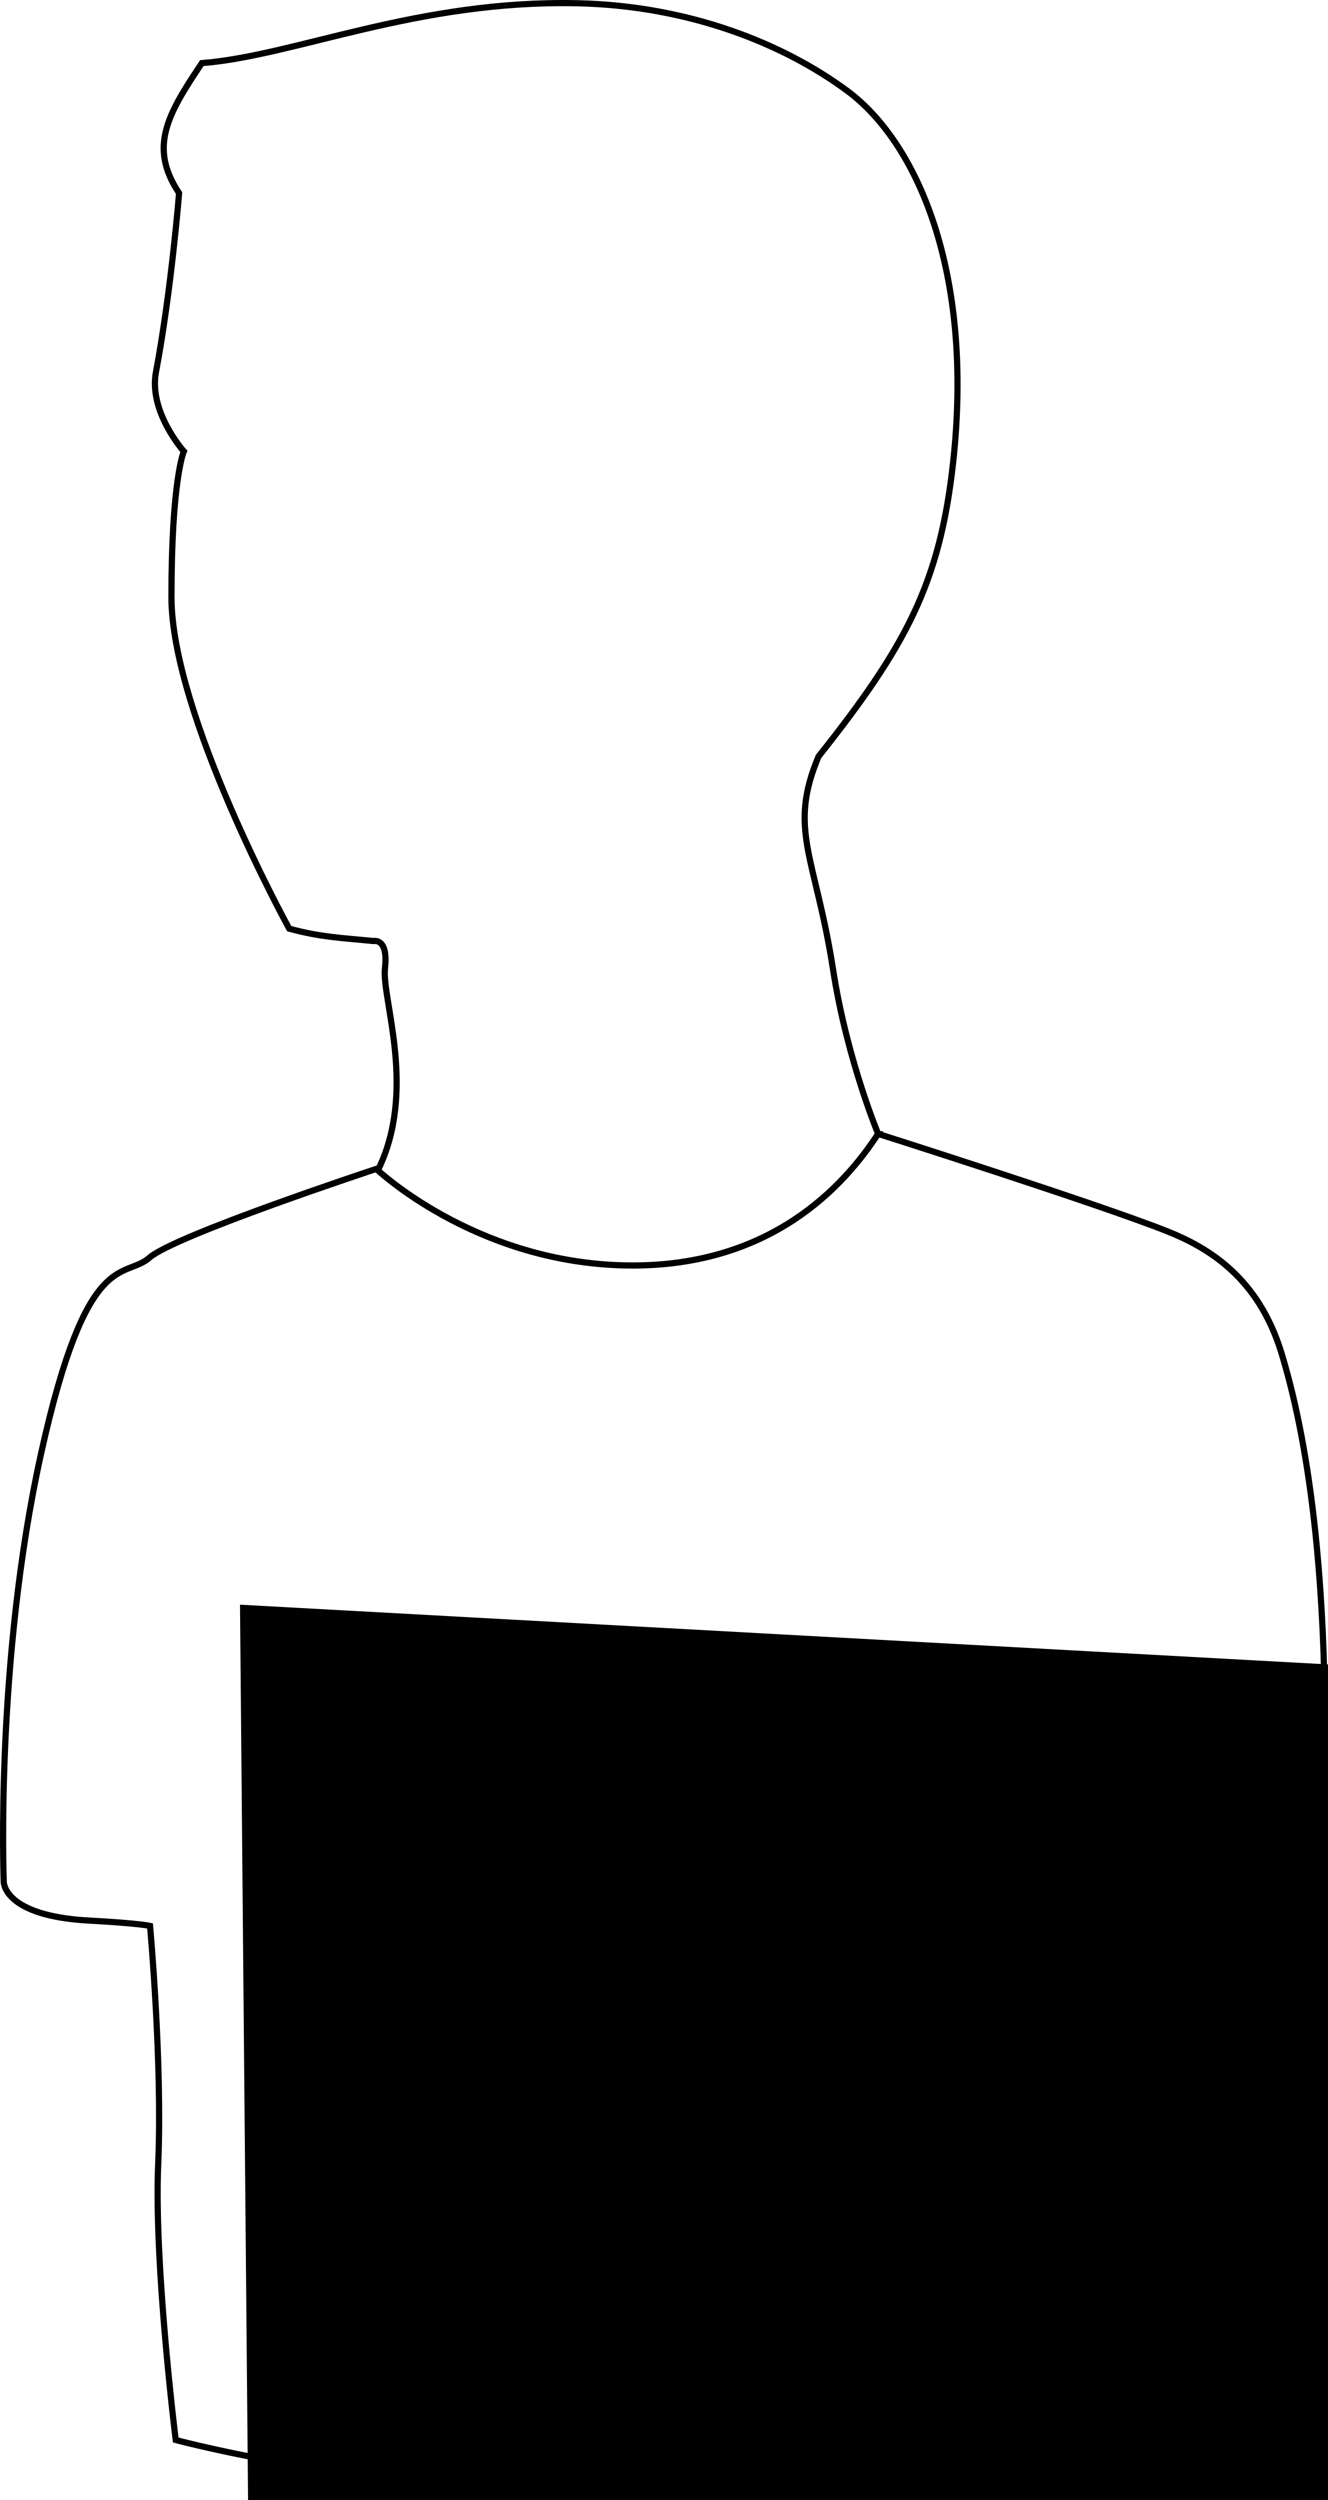 <?xml version="1.0" encoding="UTF-8" standalone="no"?>
<!-- Created with Inkscape (http://www.inkscape.org/) -->

<svg
   xmlns:dc="http://purl.org/dc/elements/1.1/"
   xmlns:cc="http://creativecommons.org/ns#"
   xmlns:rdf="http://www.w3.org/1999/02/22-rdf-syntax-ns#"
   xmlns:svg="http://www.w3.org/2000/svg"
   xmlns="http://www.w3.org/2000/svg"
   xmlns:sodipodi="http://sodipodi.sourceforge.net/DTD/sodipodi-0.dtd"
   xmlns:inkscape="http://www.inkscape.org/namespaces/inkscape"
   width="214.263"
   height="403.371"
   id="svg2"
   version="1.1"
   inkscape:version="0.48.4 r9939"
   sodipodi:docname="guy.svg">
  <defs
     id="defs4">
    <clipPath
       clipPathUnits="userSpaceOnUse"
       id="clipPath3588">
      <path
         inkscape:connector-curvature="0"
         d="m 2493.86,927.512 c -2.84,0 -5.69,0.609 -7.81,1.832 l -89.8,51.855 c -1.98,1.137 -3.88,3.227 -5.43,5.883 -1.54,2.664 -2.4,5.398 -2.41,7.664 l 0,1.496 5.41,-0.012 -0.02,-1.484 c 0,-1.301 0.64,-3.183 1.67,-4.961 1.02,-1.789 2.31,-3.269 3.48,-3.937 l 89.77,-51.832 c 1.28,-0.743 3.22,-1.11 5.15,-1.11 1.94,0 3.87,0.367 5.14,1.11 l 1.3,0.754 2.68,-4.696 -1.29,-0.73 c -2.13,-1.223 -4.99,-1.832 -7.84,-1.832"
         id="path3590" />
    </clipPath>
    <clipPath
       clipPathUnits="userSpaceOnUse"
       id="clipPath3576">
      <path
         inkscape:connector-curvature="0"
         d="m 2743.25,1071.52 -1.02,1.8 c 6.94,4.27 10.9,9.26 10.9,13.78 0,1.58 -0.48,3.25 -1.45,4.94 -1.93,3.34 -5.61,6.63 -10.64,9.53 l -323.79,186.96 c -5,2.89 -9.7,4.41 -13.57,4.42 -3.33,-0.01 -5.61,-1.05 -7.47,-3.35 -2.39,-2.98 -3.82,-8.1 -4.03,-14.19 l -2.05,0.02 c 0.17,6.63 1.75,12.1 4.49,15.48 2.18,2.75 5.15,4.09 9.06,4.09 4.21,0 9.3,-1.62 14.6,-4.68 l 323.82,-186.97 c 5.28,-3.05 9.23,-6.61 11.39,-10.29 1.13,-2.02 1.72,-4.01 1.72,-5.96 0,-5.26 -4.33,-10.89 -11.96,-15.58"
         id="path3578" />
    </clipPath>
    <clipPath
       clipPathUnits="userSpaceOnUse"
       id="clipPath3564">
      <path
         inkscape:connector-curvature="0"
         d="m 2742.78,1069.66 -2.38,4.14 c 7.12,4.12 11.39,9.09 11.39,13.3 0,4.2 -4.27,9.18 -11.38,13.29 l -323.87,186.97 c -4.78,2.77 -9.24,4.23 -12.86,4.23 -2.91,0 -4.8,-0.86 -6.42,-2.83 -2.38,-2.98 -3.74,-8.32 -3.74,-14.7 l -4.76,0 c 0,7.56 1.71,13.84 4.79,17.69 2.47,3.11 5.79,4.62 10.13,4.62 4.47,-0.01 9.75,-1.69 15.28,-4.87 l 323.84,-186.97 c 8.75,-5.07 13.77,-11.4 13.77,-17.42 0,-6.03 -5.02,-12.38 -13.79,-17.45 m -339.1,223.29 c 3.87,-0.01 8.57,-1.53 13.57,-4.42 l 323.79,-186.96 c 5.03,-2.9 8.71,-6.19 10.64,-9.53 0.97,-1.69 1.45,-3.36 1.45,-4.94 0,-4.52 -3.96,-9.51 -10.9,-13.78 l 1.02,-1.8 c 7.63,4.69 11.96,10.32 11.96,15.58 0,1.95 -0.59,3.94 -1.72,5.96 -2.16,3.68 -6.11,7.24 -11.39,10.29 l -323.82,186.97 c -5.3,3.06 -10.39,4.68 -14.6,4.68 -3.91,0 -6.88,-1.34 -9.06,-4.09 -2.74,-3.38 -4.32,-8.85 -4.49,-15.48 l 2.05,-0.02 c 0.21,6.09 1.64,11.21 4.03,14.19 1.86,2.3 4.14,3.34 7.47,3.35"
         id="path3566" />
    </clipPath>
    <clipPath
       clipPathUnits="userSpaceOnUse"
       id="clipPath3552">
      <path
         inkscape:connector-curvature="0"
         d="m 2742.02,1066.88 -4.4,7.66 1.74,1.02 c 6.4,3.69 10.39,8.11 10.39,11.54 0,0.97 -0.35,2.07 -1.02,3.25 -1.62,2.79 -4.94,5.73 -9.37,8.29 l -323.79,186.96 c -4.5,2.58 -8.61,3.95 -11.89,3.95 -2.27,0 -3.63,-0.58 -4.8,-2.08 -2.09,-2.55 -3.31,-7.59 -3.31,-13.41 l 0,-2.04 -8.89,0.01 0,2.03 c 0,8.02 1.88,14.74 5.26,18.96 2.88,3.55 6.79,5.38 11.74,5.38 4.82,-0.01 10.46,-1.78 16.28,-5.15 l 323.82,-186.95 c 5.82,-3.37 10.19,-7.35 12.6,-11.54 1.47,-2.55 2.21,-5.12 2.21,-7.66 0.02,-6.76 -5.39,-13.77 -14.81,-19.2 l -1.76,-1.02 m -338.34,224.71 c 3.62,0 8.08,-1.46 12.86,-4.23 l 323.87,-186.97 c 7.11,-4.11 11.38,-9.09 11.38,-13.29 0,-4.21 -4.27,-9.18 -11.39,-13.3 l 2.38,-4.14 c 8.77,5.07 13.79,11.42 13.79,17.45 0,6.02 -5.02,12.35 -13.77,17.42 l -323.84,186.97 c -5.53,3.18 -10.81,4.86 -15.28,4.87 -4.34,0 -7.66,-1.51 -10.13,-4.62 -3.08,-3.85 -4.79,-10.13 -4.79,-17.69 l 4.76,0 c 0,6.38 1.36,11.72 3.74,14.7 1.62,1.97 3.51,2.83 6.42,2.83"
         id="path3554" />
    </clipPath>
    <clipPath
       clipPathUnits="userSpaceOnUse"
       id="clipPath3540">
      <path
         inkscape:connector-curvature="0"
         d="m 2522.73,762.828 -1.26,0.731 c -4.24,2.453 -7.82,8.66 -7.82,13.55 l 0,103.704 c 0,2.265 0.86,4.98 2.39,7.652 1.51,2.68 3.45,4.765 5.4,5.91 l 1.3,0.742 2.71,-4.679 -1.29,-0.739 c -1.14,-0.66 -2.45,-2.121 -3.49,-3.906 -1.01,-1.797 -1.66,-3.652 -1.66,-4.98 l 0,-103.684 c 0,-2.953 2.61,-7.441 5.15,-8.91 l 1.29,-0.727 -2.72,-4.664"
         id="path3542" />
    </clipPath>
    <clipPath
       clipPathUnits="userSpaceOnUse"
       id="clipPath3528">
      <path
         inkscape:connector-curvature="0"
         d="m 2778.79,621.441 c -3.87,0 -8.48,1.36 -13.39,4.028 l 1.01,1.781 c 4.61,-2.488 8.86,-3.77 12.34,-3.77 1.94,0 3.65,0.399 5.05,1.192 1.36,0.816 2.59,2.058 3.55,3.769 1.93,3.329 2.94,8.161 2.94,13.938 l 0.01,373.931 c -0.01,5.78 -1.03,10.58 -2.97,13.94 -1.66,2.87 -3.72,4.35 -6.59,4.79 -0.59,0.09 -1.22,0.13 -1.88,0.13 -3.55,0 -7.93,-1.31 -12.45,-3.74 l -1.01,1.81 c 4.87,2.62 9.53,4.01 13.44,4.01 0.76,0 1.49,-0.05 2.2,-0.16 3.51,-0.54 6.15,-2.43 8.08,-5.79 2.12,-3.68 3.25,-8.86 3.25,-15.01 l 0,-373.911 c 0,-6.129 -1.11,-11.301 -3.25,-14.957 -1.16,-2.051 -2.63,-3.563 -4.3,-4.524 -1.68,-0.976 -3.73,-1.457 -6.03,-1.457"
         id="path3530" />
    </clipPath>
    <clipPath
       clipPathUnits="userSpaceOnUse"
       id="clipPath3516">
      <path
         inkscape:connector-curvature="0"
         d="m 2778.79,620.078 c -4.44,0 -9.71,1.641 -15.26,4.871 l 2.36,4.141 c 4.84,-2.789 9.35,-4.25 12.89,-4.25 1.7,0 3.17,0.34 4.36,1.019 3.6,2.11 5.82,8.282 5.82,16.52 l 0,373.911 c 0,5.55 -0.99,10.13 -2.8,13.3 -1.45,2.5 -3.14,3.73 -5.65,4.12 -0.53,0.08 -1.08,0.12 -1.66,0.12 -3.58,0 -8.19,-1.49 -12.96,-4.23 l -2.36,4.13 c 5.51,3.19 10.83,4.88 15.29,4.88 0.83,0 1.64,-0.06 2.41,-0.18 3.93,-0.59 6.9,-2.71 9.06,-6.45 2.26,-3.89 3.43,-9.31 3.45,-15.69 l 0,-373.911 c 0,-10.129 -3.02,-17.649 -8.23,-20.66 -1.9,-1.098 -4.18,-1.641 -6.72,-1.641 m -12.38,7.172 -1.01,-1.781 c 4.91,-2.668 9.52,-4.028 13.39,-4.028 2.3,0 4.35,0.481 6.03,1.457 1.67,0.961 3.14,2.473 4.3,4.524 2.14,3.656 3.25,8.828 3.25,14.957 l 0,373.911 c 0,6.15 -1.13,11.33 -3.25,15.01 -1.93,3.36 -4.57,5.25 -8.08,5.79 -0.71,0.11 -1.44,0.16 -2.2,0.16 -3.91,0 -8.57,-1.39 -13.44,-4.01 l 1.01,-1.81 c 4.52,2.43 8.9,3.74 12.45,3.74 0.66,0 1.29,-0.04 1.88,-0.13 2.87,-0.44 4.93,-1.92 6.59,-4.79 1.94,-3.36 2.96,-8.16 2.97,-13.94 l -0.01,-373.931 c 0,-5.777 -1.01,-10.609 -2.94,-13.938 -0.96,-1.711 -2.19,-2.953 -3.55,-3.769 -1.4,-0.793 -3.11,-1.192 -5.05,-1.192 -3.48,0 -7.73,1.282 -12.34,3.77"
         id="path3518" />
    </clipPath>
    <clipPath
       clipPathUnits="userSpaceOnUse"
       id="clipPath3504">
      <path
         inkscape:connector-curvature="0"
         d="m 2778.83,618.051 c -4.83,0 -10.46,1.738 -16.34,5.129 l -1.74,1.019 4.41,7.66 1.73,-1 c 4.5,-2.609 8.72,-3.988 11.85,-3.988 1.33,0 2.47,0.25 3.35,0.758 0.85,0.492 1.65,1.332 2.3,2.5 1.62,2.793 2.5,7.141 2.5,12.25 l 0.02,373.911 c -0.02,5.18 -0.87,9.41 -2.52,12.26 -1.11,1.97 -2.32,2.85 -4.18,3.15 -0.43,0.07 -0.88,0.1 -1.36,0.1 -3.2,0 -7.53,-1.42 -11.96,-3.97 l -1.73,-1.01 -4.41,7.67 1.74,1.02 c 5.83,3.36 11.52,5.13 16.36,5.13 0.94,0 1.84,-0.07 2.7,-0.2 4.5,-0.69 8.06,-3.19 10.52,-7.45 2.42,-4.19 3.66,-9.95 3.68,-16.7 l 0,-373.911 c 0,-6.719 -1.25,-12.469 -3.68,-16.68 -1.48,-2.519 -3.35,-4.48 -5.54,-5.758 -2.19,-1.261 -4.8,-1.89 -7.7,-1.89 m -12.94,11.039 -2.36,-4.141 c 5.55,-3.23 10.82,-4.871 15.26,-4.871 2.54,0 4.82,0.543 6.72,1.641 5.21,3.011 8.23,10.531 8.23,20.66 l 0,373.911 c -0.02,6.38 -1.19,11.8 -3.45,15.69 -2.16,3.74 -5.13,5.86 -9.06,6.45 -0.77,0.12 -1.58,0.18 -2.41,0.18 -4.46,0 -9.78,-1.69 -15.29,-4.88 l 2.36,-4.13 c 4.77,2.74 9.38,4.23 12.96,4.23 0.58,0 1.13,-0.04 1.66,-0.12 2.51,-0.39 4.2,-1.62 5.65,-4.12 1.81,-3.17 2.8,-7.75 2.8,-13.3 l 0,-373.911 c 0,-8.238 -2.22,-14.41 -5.82,-16.52 -1.19,-0.679 -2.66,-1.019 -4.36,-1.019 -3.54,0 -8.05,1.461 -12.89,4.25"
         id="path3506" />
    </clipPath>
    <clipPath
       clipPathUnits="userSpaceOnUse"
       id="clipPath3492">
      <path
         inkscape:connector-curvature="0"
         d="m 2393.18,662.063 -5.41,0 0,1.488 c 0,4.902 3.59,11.113 7.83,13.566 l 89.8,51.84 c 1.95,1.133 4.77,1.762 7.82,1.762 3.11,0 5.86,-0.629 7.83,-1.762 l 1.3,-0.738 -2.71,-4.672 -1.29,0.762 c -1.13,0.66 -3.03,1.035 -5.13,1.035 -2.09,0 -3.99,-0.375 -5.11,-1.055 l -89.81,-51.848 c -2.55,-1.464 -5.12,-5.929 -5.12,-8.89 l 0,-1.488"
         id="path3494" />
    </clipPath>
    <clipPath
       clipPathUnits="userSpaceOnUse"
       id="clipPath3480">
      <path
         inkscape:connector-curvature="0"
         d="m 2403.7,363.68 c -2.33,0 -4.36,0.492 -6.07,1.461 -4.51,2.64 -7.23,9.218 -7.48,18.121 l 2.06,0 c 0.22,-8.153 2.55,-14.071 6.45,-16.34 1.37,-0.801 3.08,-1.203 5.04,-1.203 3.85,0 8.53,1.543 13.55,4.429 l 323.83,186.973 c 4.99,2.879 8.64,6.16 10.61,9.527 1.65,2.883 1.88,5.372 0.81,8.133 -1.37,3.571 -5.07,7.367 -10.26,10.578 l 1.02,1.801 c 5.64,-3.488 9.59,-7.59 11.17,-11.629 1.28,-3.293 0.98,-6.543 -0.94,-9.922 -2.13,-3.668 -6.06,-7.23 -11.36,-10.308 l -323.85,-186.93 c -5.28,-3.082 -10.34,-4.691 -14.58,-4.691"
         id="path3482" />
    </clipPath>
    <clipPath
       clipPathUnits="userSpaceOnUse"
       id="clipPath3468">
      <path
         inkscape:connector-curvature="0"
         d="m 2403.69,362.309 c -2.54,0 -4.81,0.543 -6.72,1.652 -5.22,3 -8.21,10.527 -8.21,20.66 l 4.79,0 c 0,-8.25 2.14,-14.422 5.81,-16.519 1.17,-0.684 2.64,-1.012 4.33,-1.012 3.53,0 8.04,1.449 12.87,4.238 l 323.85,186.973 c 4.79,2.758 8.26,5.871 10.09,9.019 1.43,2.52 1.68,4.602 0.76,6.961 -1.4,3.539 -5.34,7.43 -10.85,10.61 l 2.39,4.14 c 6.52,-3.793 11.14,-8.41 12.9,-13.019 1.45,-3.692 1.12,-7.321 -1.04,-11.071 -2.24,-3.882 -6.36,-7.601 -11.86,-10.812 L 2418.96,367.18 c -5.58,-3.219 -10.83,-4.871 -15.27,-4.871 m -13.54,20.953 c 0.25,-8.903 2.97,-15.481 7.48,-18.121 1.71,-0.969 3.74,-1.461 6.07,-1.461 4.24,0 9.3,1.609 14.58,4.691 l 323.85,186.93 c 5.3,3.078 9.23,6.64 11.36,10.308 1.92,3.379 2.22,6.629 0.94,9.922 -1.58,4.039 -5.53,8.141 -11.17,11.629 l -1.02,-1.801 c 5.19,-3.211 8.89,-7.007 10.26,-10.578 1.07,-2.761 0.84,-5.25 -0.81,-8.133 -1.97,-3.367 -5.62,-6.648 -10.61,-9.527 L 2417.25,370.148 c -5.02,-2.886 -9.7,-4.429 -13.55,-4.429 -1.96,0 -3.67,0.402 -5.04,1.203 -3.9,2.269 -6.23,8.187 -6.45,16.34 l -2.06,0"
         id="path3470" />
    </clipPath>
    <clipPath
       clipPathUnits="userSpaceOnUse"
       id="clipPath3456">
      <path
         inkscape:connector-curvature="0"
         d="m 2403.7,360.281 c -2.94,0 -5.56,0.649 -7.75,1.918 -5.86,3.391 -9.27,11.551 -9.27,22.422 l 0,2.039 8.89,0 0,-2.019 c 0,-7.422 1.84,-13.051 4.79,-14.801 0.82,-0.461 1.91,-0.719 3.21,-0.719 0.04,0 0.09,0 0.13,0 3.22,0 7.43,1.41 11.87,3.969 l 323.81,186.949 c 4.47,2.59 7.68,5.449 9.35,8.313 1.13,1.949 1.29,3.429 0.63,5.187 -1.2,3.102 -4.94,6.68 -10,9.59 l -1.74,1 4.44,7.66 1.73,-1.008 c 6.98,-4.019 11.83,-9.011 13.81,-14.031 1.66,-4.238 1.27,-8.559 -1.2,-12.828 -2.41,-4.172 -6.76,-8.184 -12.61,-11.524 L 2419.96,365.441 c -5.81,-3.382 -11.44,-5.16 -16.26,-5.16 m -14.94,24.34 c 0,-10.133 2.99,-17.66 8.21,-20.66 1.91,-1.109 4.18,-1.652 6.72,-1.652 4.44,0 9.69,1.652 15.27,4.871 l 323.84,186.949 c 5.5,3.211 9.62,6.93 11.86,10.812 2.16,3.75 2.49,7.379 1.04,11.071 -1.76,4.609 -6.38,9.226 -12.9,13.019 l -2.39,-4.14 c 5.51,-3.18 9.45,-7.071 10.85,-10.61 0.92,-2.359 0.67,-4.441 -0.76,-6.961 -1.83,-3.148 -5.3,-6.261 -10.09,-9.019 L 2416.56,371.328 c -4.83,-2.789 -9.34,-4.238 -12.87,-4.238 -1.69,0 -3.16,0.328 -4.33,1.012 -3.67,2.097 -5.81,8.269 -5.81,16.519 l -4.79,0"
         id="path3458" />
    </clipPath>
    <clipPath
       clipPathUnits="userSpaceOnUse"
       id="clipPath3444">
      <path
         inkscape:connector-curvature="0"
         d="m 2347.61,662.418 -5.39,0.02 0,1.492 c 0,1.316 -0.64,3.156 -1.67,4.957 -1.01,1.797 -2.33,3.261 -3.45,3.922 l -89.82,51.851 c -1.28,0.738 -3.21,1.11 -5.14,1.11 -1.93,0 -3.85,-0.372 -5.12,-1.11 l -1.29,-0.746 -2.69,4.668 1.28,0.75 c 2.13,1.227 4.98,1.84 7.83,1.84 2.85,0 5.7,-0.613 7.82,-1.84 l 89.81,-51.852 c 1.97,-1.144 3.91,-3.242 5.41,-5.898 1.56,-2.684 2.41,-5.391 2.42,-7.652 l 0,-1.512"
         id="path3446" />
    </clipPath>
    <clipPath
       clipPathUnits="userSpaceOnUse"
       id="clipPath3432">
      <path
         inkscape:connector-curvature="0"
         d="m 2332.34,363.668 c -4.21,0 -9.28,1.613 -14.6,4.684 l -323.81,186.949 c -5.32,3.058 -9.24,6.64 -11.36,10.308 -1.16,2.032 -1.75,4.039 -1.75,5.981 0,5.238 4.36,10.871 11.97,15.57 l 1.01,-1.801 c -6.94,-4.281 -10.93,-9.25 -10.94,-13.769 0.01,-1.602 0.53,-3.27 1.49,-4.969 1.95,-3.34 5.6,-6.621 10.61,-9.5 l 323.81,-186.992 c 5.04,-2.867 9.71,-4.367 13.57,-4.41 3.33,0 5.64,1.062 7.46,3.351 2.42,2.981 3.84,8.09 4.01,14.192 l 2.09,-0.012 c -0.19,-6.609 -1.75,-12.09 -4.49,-15.469 -2.17,-2.761 -5.17,-4.113 -9.07,-4.113"
         id="path3434" />
    </clipPath>
    <clipPath
       clipPathUnits="userSpaceOnUse"
       id="clipPath3420">
      <path
         inkscape:connector-curvature="0"
         d="m 2332.34,362.32 c -4.47,0 -9.76,1.692 -15.27,4.86 l -323.84,186.949 c -8.75,5.07 -13.76,11.41 -13.76,17.461 0,6.012 5.02,12.379 13.76,17.422 l 2.4,-4.121 c -7.13,-4.153 -11.38,-9.102 -11.4,-13.301 0.02,-4.231 4.27,-9.192 11.4,-13.289 L 2319.48,371.32 c 4.81,-2.769 9.22,-4.23 12.86,-4.23 2.92,0 4.82,0.859 6.42,2.84 2.38,2.961 3.74,8.3 3.74,14.691 l 4.78,0 c 0,-7.562 -1.69,-13.859 -4.81,-17.68 -2.5,-3.132 -5.81,-4.621 -10.13,-4.621 m -339.55,224.84 c -7.61,-4.699 -11.97,-10.332 -11.97,-15.57 0,-1.942 0.59,-3.949 1.75,-5.981 2.12,-3.668 6.04,-7.25 11.36,-10.308 l 323.81,-186.949 c 5.32,-3.071 10.39,-4.684 14.6,-4.684 3.9,0 6.9,1.352 9.07,4.113 2.74,3.379 4.3,8.86 4.49,15.469 l -2.09,0.012 c -0.17,-6.102 -1.59,-11.211 -4.01,-14.192 -1.82,-2.289 -4.13,-3.351 -7.46,-3.351 -3.86,0.043 -8.53,1.543 -13.57,4.41 l -323.81,186.992 c -5.01,2.879 -8.66,6.16 -10.61,9.5 -0.96,1.699 -1.48,3.367 -1.49,4.969 0.01,4.519 4,9.488 10.94,13.769 l -1.01,1.801"
         id="path3422" />
    </clipPath>
    <clipPath
       clipPathUnits="userSpaceOnUse"
       id="clipPath3408">
      <path
         inkscape:connector-curvature="0"
         d="m 2332.34,360.281 c -4.81,0 -10.45,1.778 -16.3,5.129 l -323.79,186.961 c -5.86,3.367 -10.2,7.359 -12.61,11.539 -1.48,2.551 -2.2,5.121 -2.2,7.68 0,6.762 5.39,13.73 14.81,19.191 l 1.73,1.008 4.44,-7.66 -1.76,-1 c -6.41,-3.719 -10.37,-8.129 -10.37,-11.539 0,-1.012 0.32,-2.09 1,-3.27 1.63,-2.789 4.96,-5.742 9.37,-8.281 L 2320.48,373.07 c 4.48,-2.582 8.6,-3.949 11.86,-3.949 2.28,0 3.61,0.578 4.82,2.078 2.1,2.551 3.31,7.59 3.31,13.422 l 0,2.039 8.86,-0.019 0,-2.02 c -0.02,-8.019 -1.89,-14.762 -5.3,-18.973 -2.83,-3.558 -6.76,-5.367 -11.69,-5.367 m -339.11,228.731 c -8.74,-5.043 -13.76,-11.41 -13.76,-17.422 0,-6.051 5.01,-12.391 13.76,-17.461 L 2317.07,367.18 c 5.51,-3.168 10.8,-4.86 15.27,-4.86 4.32,0 7.63,1.489 10.13,4.621 3.12,3.821 4.81,10.118 4.81,17.68 l -4.78,0 c 0,-6.391 -1.36,-11.73 -3.74,-14.691 -1.6,-1.981 -3.5,-2.84 -6.42,-2.84 -3.64,0 -8.05,1.461 -12.86,4.23 l -323.85,186.981 c -7.13,4.097 -11.38,9.058 -11.4,13.289 0.02,4.199 4.27,9.148 11.4,13.301 l -2.4,4.121"
         id="path3410" />
    </clipPath>
    <clipPath
       clipPathUnits="userSpaceOnUse"
       id="clipPath3396">
      <path
         inkscape:connector-curvature="0"
         d="m 2213.28,763.559 -2.68,4.66 1.28,0.746 c 1.1,0.66 2.44,2.129 3.46,3.922 1.05,1.781 1.65,3.648 1.65,4.965 l 0,103.703 c 0,2.937 -2.59,7.418 -5.11,8.883 l -1.28,0.75 2.68,4.664 1.27,-0.754 c 4.26,-2.442 7.84,-8.641 7.84,-13.543 l 0,-103.703 c 0,-2.258 -0.88,-4.985 -2.39,-7.661 -1.51,-2.652 -3.48,-4.742 -5.44,-5.882 l -1.28,-0.75"
         id="path3398" />
    </clipPath>
    <clipPath
       clipPathUnits="userSpaceOnUse"
       id="clipPath3384">
      <path
         inkscape:connector-curvature="0"
         d="m 1957.21,621.422 c -0.77,0 -1.51,0.047 -2.22,0.156 -3.51,0.551 -6.16,2.442 -8.09,5.801 -2.12,3.66 -3.24,8.859 -3.24,15 l 0,373.901 c 0,6.13 1.12,11.32 3.24,14.98 1.18,2.02 2.62,3.55 4.27,4.51 1.71,0.98 3.77,1.47 6.08,1.47 3.87,0 8.48,-1.36 13.39,-4.02 l -1.03,-1.8 c -4.61,2.49 -8.85,3.77 -12.34,3.77 -1.94,0 -3.65,-0.4 -5.05,-1.21 -1.36,-0.77 -2.56,-2.05 -3.52,-3.74 -1.97,-3.35 -2.95,-8.15 -2.97,-13.96 l 0,-373.921 c 0,-5.738 1.02,-10.558 2.97,-13.949 1.64,-2.859 3.69,-4.332 6.6,-4.781 0.61,-0.09 1.24,-0.141 1.91,-0.141 3.53,0 7.9,1.321 12.4,3.762 l 1.02,-1.789 c -4.86,-2.652 -9.52,-4.039 -13.42,-4.039"
         id="path3386" />
    </clipPath>
    <clipPath
       clipPathUnits="userSpaceOnUse"
       id="clipPath3372">
      <path
         inkscape:connector-curvature="0"
         d="m 1957.23,620.07 c -0.84,0 -1.64,0.059 -2.42,0.18 -3.95,0.602 -6.93,2.699 -9.08,6.449 -2.25,3.903 -3.42,9.313 -3.44,15.68 l 0,373.901 c 0,10.14 3,17.67 8.23,20.67 1.89,1.1 4.16,1.64 6.71,1.64 4.43,0 9.71,-1.65 15.27,-4.87 l -2.38,-4.13 c -4.84,2.79 -9.33,4.23 -12.88,4.23 -1.69,0 -3.17,-0.33 -4.36,-1.01 -3.62,-2.1 -5.8,-8.28 -5.8,-16.52 l -0.01,-373.931 c 0.01,-5.539 0.99,-10.109 2.78,-13.269 1.47,-2.5 3.16,-3.75 5.67,-4.121 0.53,-0.078 1.09,-0.117 1.68,-0.117 3.58,0 8.15,1.476 12.92,4.218 l 2.38,-4.129 c -5.51,-3.171 -10.83,-4.871 -15.27,-4.871 m 0.02,417.17 c -2.31,0 -4.37,-0.49 -6.08,-1.47 -1.65,-0.96 -3.09,-2.49 -4.27,-4.51 -2.12,-3.66 -3.24,-8.85 -3.24,-14.98 l 0,-373.901 c 0,-6.141 1.12,-11.34 3.24,-15 1.93,-3.359 4.58,-5.25 8.09,-5.801 0.71,-0.109 1.45,-0.156 2.22,-0.156 3.9,0 8.56,1.387 13.42,4.039 l -1.02,1.789 c -4.5,-2.441 -8.87,-3.762 -12.4,-3.762 -0.67,0 -1.3,0.051 -1.91,0.141 -2.91,0.449 -4.96,1.922 -6.6,4.781 -1.95,3.391 -2.97,8.211 -2.97,13.949 l 0,373.921 c 0.02,5.81 1,10.61 2.97,13.96 0.96,1.69 2.16,2.97 3.52,3.74 1.4,0.81 3.11,1.21 5.05,1.21 3.49,0 7.73,-1.28 12.34,-3.77 l 1.03,1.8 c -4.91,2.66 -9.52,4.02 -13.39,4.02"
         id="path3374" />
    </clipPath>
    <clipPath
       clipPathUnits="userSpaceOnUse"
       id="clipPath3360">
      <path
         inkscape:connector-curvature="0"
         d="m 1957.15,618.039 c -0.93,0 -1.82,0.063 -2.68,0.191 -4.48,0.7 -8.03,3.2 -10.51,7.461 -2.4,4.188 -3.69,9.957 -3.69,16.688 l 0,373.901 c 0,6.74 1.26,12.5 3.69,16.68 1.48,2.55 3.31,4.48 5.54,5.76 2.19,1.27 4.8,1.89 7.7,1.89 4.82,0 10.45,-1.73 16.33,-5.12 l 1.75,-1.03 -4.41,-7.64 -1.76,1 c -4.5,2.61 -8.73,3.99 -11.87,3.99 -1.32,0 -2.45,-0.24 -3.32,-0.74 -0.87,-0.51 -1.62,-1.35 -2.32,-2.53 -1.59,-2.79 -2.49,-7.13 -2.47,-12.26 l -0.02,-373.901 c 0.02,-5.168 0.89,-9.418 2.52,-12.289 1.11,-1.942 2.33,-2.82 4.2,-3.11 0.44,-0.058 0.9,-0.101 1.4,-0.101 3.2,0 7.5,1.41 11.88,3.949 l 1.76,1.031 4.41,-7.679 -1.74,-1 c -5.85,-3.36 -11.55,-5.141 -16.39,-5.141 m 0.08,420.551 c -2.55,0 -4.82,-0.54 -6.71,-1.64 -5.23,-3 -8.23,-10.53 -8.23,-20.67 l 0,-373.901 c 0.02,-6.367 1.19,-11.777 3.44,-15.68 2.15,-3.75 5.13,-5.847 9.08,-6.449 0.78,-0.121 1.58,-0.18 2.42,-0.18 4.44,0 9.76,1.7 15.27,4.871 l -2.38,4.129 c -4.77,-2.742 -9.34,-4.218 -12.92,-4.218 -0.59,0 -1.15,0.039 -1.68,0.117 -2.51,0.371 -4.2,1.621 -5.67,4.121 -1.79,3.16 -2.77,7.73 -2.78,13.269 l 0.01,373.931 c 0,8.24 2.18,14.42 5.8,16.52 1.19,0.68 2.67,1.01 4.36,1.01 3.55,0 8.04,-1.44 12.88,-4.23 l 2.38,4.13 c -5.56,3.22 -10.84,4.87 -15.27,4.87"
         id="path3362" />
    </clipPath>
    <clipPath
       clipPathUnits="userSpaceOnUse"
       id="clipPath3348">
      <path
         inkscape:connector-curvature="0"
         d="m 2242.8,927.965 c -3.07,0 -5.9,0.605 -7.84,1.734 l -1.3,0.762 2.72,4.656 1.28,-0.738 c 1.13,-0.652 3.04,-1.047 5.11,-1.047 2.12,0 4.01,0.395 5.16,1.055 l 89.81,51.843 c 2.51,1.473 5.1,5.942 5.1,8.875 l 0,1.497 5.41,0 0,-1.497 c 0,-4.878 -3.58,-11.089 -7.82,-13.531 l -89.8,-51.855 c -1.97,-1.149 -4.75,-1.754 -7.83,-1.754"
         id="path3350" />
    </clipPath>
    <clipPath
       clipPathUnits="userSpaceOnUse"
       id="clipPath3336">
      <path
         inkscape:connector-curvature="0"
         d="m 1992.73,1071.52 c -5.64,3.49 -9.58,7.57 -11.17,11.62 -1.27,3.3 -0.94,6.56 0.99,9.91 2.13,3.68 6.04,7.24 11.38,10.31 l 323.81,186.96 c 5.32,3.06 10.36,4.67 14.6,4.67 2.34,0 4.36,-0.48 6.04,-1.45 4.54,-2.63 7.26,-9.19 7.52,-18.13 l -2.09,0 c -0.21,8.16 -2.53,14.07 -6.42,16.34 -1.44,0.8 -3.11,1.2 -5.07,1.2 -3.84,0 -8.51,-1.53 -13.55,-4.42 l -323.81,-186.96 c -5,-2.9 -8.66,-6.19 -10.62,-9.56 -1.64,-2.86 -1.89,-5.36 -0.85,-8.11 1.42,-3.56 5.1,-7.39 10.3,-10.59 l -1.06,-1.79"
         id="path3338" />
    </clipPath>
    <clipPath
       clipPathUnits="userSpaceOnUse"
       id="clipPath3324">
      <path
         inkscape:connector-curvature="0"
         d="m 1993.21,1069.66 c -6.51,3.77 -11.11,8.38 -12.88,12.99 -1.47,3.7 -1.11,7.33 1.05,11.09 2.26,3.87 6.34,7.61 11.83,10.79 l 323.85,186.96 c 5.59,3.22 10.85,4.87 15.29,4.87 2.54,0 4.81,-0.55 6.72,-1.65 5.21,-3.01 8.21,-10.55 8.21,-20.66 l -4.78,0 c 0,8.24 -2.17,14.41 -5.84,16.53 -1.17,0.67 -2.64,1.01 -4.32,1.01 -3.53,0 -8.02,-1.46 -12.86,-4.23 l -323.85,-186.97 c -4.78,-2.76 -8.3,-5.89 -10.11,-9.05 -1.43,-2.5 -1.68,-4.59 -0.75,-6.95 1.37,-3.55 5.35,-7.42 10.86,-10.6 l -2.42,-4.13 m 339.13,225.33 c -4.24,0 -9.28,-1.61 -14.6,-4.67 l -323.81,-186.96 c -5.34,-3.07 -9.25,-6.63 -11.38,-10.31 -1.93,-3.35 -2.26,-6.61 -0.99,-9.91 1.59,-4.05 5.53,-8.13 11.17,-11.62 l 1.06,1.79 c -5.2,3.2 -8.88,7.03 -10.3,10.59 -1.04,2.75 -0.79,5.25 0.85,8.11 1.96,3.37 5.62,6.66 10.62,9.56 l 323.81,186.96 c 5.04,2.89 9.71,4.42 13.55,4.42 1.96,0 3.63,-0.4 5.07,-1.2 3.89,-2.27 6.21,-8.18 6.42,-16.34 l 2.09,0 c -0.26,8.94 -2.98,15.5 -7.52,18.13 -1.68,0.97 -3.7,1.45 -6.04,1.45"
         id="path3326" />
    </clipPath>
    <clipPath
       clipPathUnits="userSpaceOnUse"
       id="clipPath3312">
      <path
         inkscape:connector-curvature="0"
         d="m 1993.98,1066.88 -1.73,1.01 c -6.99,4.02 -11.87,9 -13.84,14.03 -1.64,4.25 -1.23,8.57 1.18,12.82 2.46,4.19 6.78,8.18 12.66,11.55 l 323.79,186.96 c 5.84,3.36 11.43,5.13 16.26,5.13 0.02,0 0.03,0 0.04,0 2.94,0 5.56,-0.65 7.75,-1.9 5.85,-3.39 9.22,-11.55 9.22,-22.43 l 0,-2.03 -8.84,-0.01 -0.02,2.04 c 0.02,7.4 -1.82,13.06 -4.79,14.77 -0.85,0.49 -1.98,0.73 -3.34,0.73 -3.22,0 -7.43,-1.41 -11.84,-3.96 l -323.85,-186.95 c -4.47,-2.59 -7.69,-5.46 -9.35,-8.32 -1.14,-1.95 -1.29,-3.43 -0.6,-5.21 1.21,-3.06 4.92,-6.64 9.95,-9.56 l 1.77,-1.01 -4.42,-7.66 m 338.37,229.48 c -4.44,0 -9.7,-1.65 -15.29,-4.87 l -323.85,-186.96 c -5.49,-3.18 -9.57,-6.92 -11.83,-10.79 -2.16,-3.76 -2.52,-7.39 -1.05,-11.09 1.77,-4.61 6.37,-9.22 12.88,-12.99 l 2.42,4.13 c -5.51,3.18 -9.49,7.05 -10.86,10.6 -0.93,2.36 -0.68,4.45 0.75,6.95 1.81,3.16 5.33,6.29 10.11,9.05 l 323.85,186.97 c 4.84,2.77 9.33,4.23 12.86,4.23 1.68,0 3.15,-0.34 4.32,-1.01 3.67,-2.12 5.84,-8.29 5.84,-16.53 l 4.78,0 0,0 c 0,10.11 -3,17.65 -8.21,20.66 -1.91,1.1 -4.18,1.65 -6.72,1.65"
         id="path3314" />
    </clipPath>
    <clipPath
       clipPathUnits="userSpaceOnUse"
       id="clipPath3300">
      <path
         inkscape:connector-curvature="0"
         d="m 2495.58,920.004 c -6.39,0 -12.78,1.398 -17.64,4.203 l -81.92,47.363 c -9.66,5.575 -17.6,19.305 -17.6,30.47 l -0.81,272.02 c 0,21.19 10.64,33.48 26.06,33.48 6.29,0 13.37,-2.05 20.85,-6.36 l 323.83,-186.98 c 12.93,-7.45 19.39,-17.28 19.39,-27.11 0,-9.82 -6.47,-19.65 -19.41,-27.11 L 2513.17,924.191 c -4.84,-2.793 -11.21,-4.187 -17.59,-4.187 m -107.17,76.238 0,-1.496 c 0.01,-2.266 0.87,-5 2.41,-7.664 1.55,-2.656 3.45,-4.746 5.43,-5.883 l 89.8,-51.855 c 2.12,-1.223 4.97,-1.832 7.81,-1.832 2.85,0 5.71,0.609 7.84,1.832 l 1.29,0.73 -2.68,4.696 -1.3,-0.754 c -1.27,-0.743 -3.2,-1.11 -5.14,-1.11 -1.93,0 -3.87,0.367 -5.15,1.11 l -89.77,51.832 c -1.17,0.668 -2.46,2.148 -3.48,3.937 -1.03,1.778 -1.67,3.66 -1.67,4.961 l 0.02,1.484 -5.41,0.012 m 15.27,293.308 c 3.28,0 7.39,-1.37 11.89,-3.95 l 323.79,-186.96 c 4.43,-2.56 7.75,-5.5 9.37,-8.29 0.67,-1.18 1.02,-2.28 1.02,-3.25 0,-3.43 -3.99,-7.85 -10.39,-11.54 l -1.74,-1.02 4.4,-7.66 1.76,1.02 c 9.42,5.43 14.83,12.44 14.81,19.2 0,2.54 -0.74,5.11 -2.21,7.66 -2.41,4.19 -6.78,8.17 -12.6,11.54 l -323.82,186.95 c -5.82,3.37 -11.46,5.14 -16.28,5.15 -4.95,0 -8.86,-1.83 -11.74,-5.38 -3.38,-4.22 -5.26,-10.94 -5.26,-18.96 l 0,-2.03 8.89,-0.01 0,2.04 c 0,5.82 1.22,10.86 3.31,13.41 1.17,1.5 2.53,2.08 4.8,2.08"
         id="path3302" />
    </clipPath>
    <clipPath
       clipPathUnits="userSpaceOnUse"
       id="clipPath3288">
      <path
         inkscape:connector-curvature="0"
         d="m 2778.8,608.91 c -6.29,0 -13.38,2.051 -20.86,6.371 l -235.22,135.766 c -9.64,5.613 -17.56,19.34 -17.56,30.512 l 0.04,94.621 c 0,11.179 7.91,24.91 17.6,30.492 l 235.14,136.728 c 7.48,4.33 14.57,6.37 20.87,6.37 15.43,0 26.09,-12.29 26.09,-33.48 l 0,-373.911 c 0,-21.18 -10.66,-33.469 -26.1,-33.469 m -13.64,22.949 -4.41,-7.66 1.74,-1.019 c 5.88,-3.391 11.51,-5.129 16.34,-5.129 2.9,0 5.51,0.629 7.7,1.89 2.19,1.278 4.06,3.239 5.54,5.758 2.43,4.211 3.68,9.961 3.68,16.68 l 0,373.911 c -0.02,6.75 -1.26,12.51 -3.68,16.7 -2.46,4.26 -6.02,6.76 -10.52,7.45 -0.86,0.13 -1.76,0.2 -2.7,0.2 -4.84,0 -10.53,-1.77 -16.36,-5.13 l -1.74,-1.02 4.41,-7.67 1.73,1.01 c 4.43,2.55 8.76,3.97 11.96,3.97 0.48,0 0.93,-0.03 1.36,-0.1 1.86,-0.3 3.07,-1.18 4.18,-3.15 1.65,-2.85 2.5,-7.08 2.52,-12.26 l -0.02,-373.911 c 0,-5.109 -0.88,-9.457 -2.5,-12.25 -0.65,-1.168 -1.45,-2.008 -2.3,-2.5 -0.88,-0.508 -2.02,-0.758 -3.35,-0.758 -3.13,0 -7.35,1.379 -11.85,3.988 l -1.73,1 m -242.42,263.258 -1.3,-0.742 c -1.95,-1.145 -3.89,-3.23 -5.4,-5.91 -1.53,-2.672 -2.39,-5.387 -2.39,-7.652 l 0,-103.704 c 0,-4.89 3.58,-11.097 7.82,-13.55 l 1.26,-0.731 2.72,4.664 -1.29,0.727 c -2.54,1.469 -5.15,5.957 -5.15,8.91 l 0,103.684 c 0,1.328 0.65,3.183 1.66,4.98 1.04,1.785 2.35,3.246 3.49,3.906 l 1.29,0.739 -2.71,4.679"
         id="path3290" />
    </clipPath>
    <clipPath
       clipPathUnits="userSpaceOnUse"
       id="clipPath3276">
      <path
         inkscape:connector-curvature="0"
         d="m 2403.67,351.148 c -15.42,0 -26.06,12.282 -26.06,33.473 l 0,271.578 c 0,11.18 7.92,24.914 17.58,30.504 l 81.98,47.25 c 4.84,2.793 11.23,4.195 17.62,4.195 6.37,0 12.76,-1.394 17.61,-4.195 l 235.95,-135.262 c 12.93,-7.453 19.39,-17.281 19.39,-27.113 0,-9.828 -6.46,-19.648 -19.39,-27.098 L 2424.52,357.512 c -7.48,-4.321 -14.56,-6.364 -20.85,-6.364 m -16.99,35.512 0,-2.039 c 0,-10.871 3.41,-19.031 9.27,-22.422 2.19,-1.269 4.81,-1.918 7.75,-1.918 4.82,0 10.45,1.778 16.26,5.16 l 323.83,186.957 c 5.85,3.34 10.2,7.352 12.61,11.524 2.47,4.269 2.86,8.59 1.2,12.828 -1.98,5.02 -6.83,10.012 -13.81,14.031 l -1.73,1.008 -4.44,-7.66 1.74,-1 c 5.06,-2.91 8.8,-6.488 10,-9.59 0.66,-1.758 0.5,-3.238 -0.63,-5.187 -1.67,-2.864 -4.88,-5.723 -9.35,-8.313 L 2415.57,373.09 c -4.44,-2.559 -8.65,-3.969 -11.87,-3.969 -0.04,0 -0.09,0 -0.13,0 -1.3,0 -2.39,0.258 -3.21,0.719 -2.95,1.75 -4.79,7.379 -4.79,14.801 l 0,2.019 -8.89,0 m 106.54,344.059 c -3.05,0 -5.87,-0.629 -7.82,-1.762 l -89.8,-51.84 c -4.24,-2.453 -7.83,-8.664 -7.83,-13.566 l 0,-1.488 5.41,0 0,1.488 c 0,2.961 2.57,7.426 5.12,8.89 l 89.81,51.848 c 1.12,0.68 3.02,1.055 5.11,1.055 2.1,0 4,-0.375 5.13,-1.035 l 1.29,-0.762 2.71,4.672 -1.3,0.738 c -1.97,1.133 -4.72,1.762 -7.83,1.762"
         id="path3278" />
    </clipPath>
    <clipPath
       clipPathUnits="userSpaceOnUse"
       id="clipPath3264">
      <path
         inkscape:connector-curvature="0"
         d="m 2332.35,351.141 c -6.3,0 -13.39,2.05 -20.88,6.371 L 1987.66,544.48 c -12.91,7.45 -19.37,17.27 -19.37,27.098 0,9.832 6.46,19.66 19.37,27.113 l 235.19,135.797 c 4.85,2.785 11.22,4.176 17.6,4.176 6.38,0 12.78,-1.398 17.65,-4.195 l 81.87,-47.348 c 9.72,-5.601 17.66,-19.336 17.66,-30.519 l 0.8,-271.981 c 0.02,-21.191 -10.64,-33.48 -26.08,-33.48 m -338.37,240.648 -1.73,-1.008 c -9.42,-5.461 -14.81,-12.429 -14.81,-19.191 0,-2.559 0.72,-5.129 2.2,-7.68 2.41,-4.18 6.75,-8.172 12.61,-11.539 L 2316.04,365.41 c 5.85,-3.351 11.49,-5.129 16.3,-5.129 4.93,0 8.86,1.809 11.69,5.367 3.41,4.211 5.28,10.954 5.3,18.973 l 0,2.02 -8.86,0.019 0,-2.039 c 0,-5.832 -1.21,-10.871 -3.31,-13.422 -1.21,-1.5 -2.54,-2.078 -4.82,-2.078 -3.26,0 -7.38,1.367 -11.86,3.949 l -323.82,186.969 c -4.41,2.539 -7.74,5.492 -9.37,8.281 -0.68,1.18 -1,2.258 -1,3.27 0,3.41 3.96,7.82 10.37,11.539 l 1.76,1 -4.44,7.66 m 248.16,133.981 c 1.93,0 3.86,-0.372 5.14,-1.11 l 89.82,-51.851 c 1.12,-0.661 2.44,-2.125 3.45,-3.922 1.03,-1.801 1.67,-3.641 1.67,-4.957 l 0,-1.492 5.39,-0.02 0,1.512 c -0.01,2.261 -0.86,4.968 -2.42,7.652 -1.5,2.656 -3.44,4.754 -5.41,5.898 l -89.81,51.852 c -2.12,1.227 -4.97,1.84 -7.82,1.84 -2.85,0 -5.7,-0.613 -7.83,-1.84 l -1.28,-0.75 2.69,-4.668 1.29,0.746 c 1.27,0.738 3.19,1.11 5.12,1.11"
         id="path3266" />
    </clipPath>
    <clipPath
       clipPathUnits="userSpaceOnUse"
       id="clipPath3252">
      <path
         inkscape:connector-curvature="0"
         d="m 1957.23,608.891 c -15.43,0 -26.09,12.3 -26.09,33.488 l 0,373.911 c 0,21.19 10.65,33.48 26.09,33.48 6.29,0 13.39,-2.05 20.88,-6.37 l 235.17,-135.771 c 9.69,-5.609 17.61,-19.332 17.61,-30.524 l -0.06,-94.613 c 0,-11.172 -7.92,-24.906 -17.62,-30.5 l -235.1,-136.73 c -7.49,-4.332 -14.58,-6.371 -20.88,-6.371 m -0.03,431.719 c -2.9,0 -5.51,-0.62 -7.7,-1.89 -2.23,-1.28 -4.06,-3.21 -5.54,-5.76 -2.43,-4.18 -3.69,-9.94 -3.69,-16.68 l 0,-373.901 c 0,-6.731 1.29,-12.5 3.69,-16.688 2.48,-4.261 6.03,-6.761 10.51,-7.461 0.86,-0.128 1.75,-0.191 2.68,-0.191 4.84,0 10.54,1.781 16.39,5.141 l 1.74,1 -4.41,7.679 -1.76,-1.031 c -4.38,-2.539 -8.68,-3.949 -11.88,-3.949 -0.5,0 -0.96,0.043 -1.4,0.101 -1.87,0.29 -3.09,1.168 -4.2,3.11 -1.63,2.871 -2.5,7.121 -2.52,12.289 l 0.02,373.901 c -0.02,5.13 0.88,9.47 2.47,12.26 0.7,1.18 1.45,2.02 2.32,2.53 0.87,0.5 2,0.74 3.32,0.74 3.14,0 7.37,-1.38 11.87,-3.99 l 1.76,-1 4.41,7.64 -1.75,1.03 c -5.88,3.39 -11.51,5.12 -16.33,5.12 m 256.08,-144.758 -2.68,-4.664 1.28,-0.75 c 2.52,-1.465 5.11,-5.946 5.11,-8.883 l 0,-103.703 c 0,-1.317 -0.6,-3.184 -1.65,-4.965 -1.02,-1.793 -2.36,-3.262 -3.46,-3.922 l -1.28,-0.746 2.68,-4.66 1.28,0.75 c 1.96,1.14 3.93,3.23 5.44,5.882 1.51,2.676 2.39,5.403 2.39,7.661 l 0,103.703 c 0,4.902 -3.58,11.101 -7.84,13.543 l -1.27,0.754"
         id="path3254" />
    </clipPath>
    <clipPath
       clipPathUnits="userSpaceOnUse"
       id="clipPath3216">
      <path
         inkscape:connector-curvature="0"
         d="m 2802.52,157.809 c -3.6,0 -6.52,3.089 -6.52,6.703 l 0,108.078 c 0,3.601 3.08,6.68 6.69,6.68 l 1.88,0 c 3.09,0 4.97,-1.532 6.87,-3.942 l 72.92,-92.976 0,90.578 c 0,3.601 2.91,6.691 6.68,6.691 3.61,0 6.53,-3.09 6.53,-6.691 l 0,-108.418 c 0,-3.614 -2.58,-6.364 -6.19,-6.364 l -0.68,0 c -2.92,0 -4.98,1.731 -7.04,4.122 l -74.46,95.218 0,-92.976 c 0,-3.614 -2.91,-6.703 -6.68,-6.703"
         id="path3218" />
    </clipPath>
    <clipPath
       clipPathUnits="userSpaceOnUse"
       id="clipPath3192">
      <path
         inkscape:connector-curvature="0"
         d="m 2490.9,156.609 c -24.37,0 -44.26,18.7 -44.26,46.161 l 0,0.339 c 0,25.551 18.01,46.153 42.54,46.153 26.25,0 41.17,-21.453 41.17,-44.961 0,-3.602 -2.91,-6.172 -6.17,-6.172 l -64.16,0 c 1.88,-19.207 15.44,-30.02 31.22,-30.02 10.98,0 19.03,4.289 25.56,10.289 1.03,0.864 2.22,1.551 3.78,1.551 3.26,0 5.84,-2.578 5.84,-5.668 0,-1.543 -0.7,-3.082 -2.07,-4.293 -8.4,-8.058 -18.35,-13.379 -33.45,-13.379 m -2.06,81.493 c -15.44,0 -27.11,-12.872 -28.82,-30.192 l 57.12,0 c -1.37,16.121 -10.64,30.192 -28.3,30.192"
         id="path3194" />
    </clipPath>
    <clipPath
       clipPathUnits="userSpaceOnUse"
       id="clipPath3180">
      <path
         inkscape:connector-curvature="0"
         d="m 2323.16,157.809 c -3.77,0 -6.69,2.929 -6.69,6.703 l 0,45.968 c 0,16.469 -8.92,26.758 -24.53,26.758 -15.28,0 -26.59,-11.136 -26.59,-27.777 l 0,-44.949 c 0,-3.774 -2.74,-6.703 -6.53,-6.703 -3.77,0 -6.69,2.929 -6.69,6.703 l 0,113.566 c 0,3.602 2.92,6.692 6.53,6.692 3.77,0 6.69,-3.09 6.69,-6.692 l 0,-46.137 c 5.83,9.598 15.09,17.321 30.36,17.321 21.45,0 33.97,-14.41 33.97,-35.512 l 0,-49.238 c 0,-3.774 -2.91,-6.703 -6.52,-6.703"
         id="path3182" />
    </clipPath>
    <clipPath
       clipPathUnits="userSpaceOnUse"
       id="clipPath3168">
      <path
         inkscape:connector-curvature="0"
         d="m 2090.24,157.809 c -3.78,0 -6.86,3.089 -6.86,6.863 l 0,101.566 -34.83,0 c -3.43,0 -6.34,2.75 -6.34,6.18 0,3.434 2.91,6.352 6.34,6.352 l 83.37,0 c 3.44,0 6.35,-2.918 6.35,-6.352 0,-3.43 -2.91,-6.18 -6.35,-6.18 l -34.82,0 0,-101.566 c 0,-3.774 -3.09,-6.863 -6.86,-6.863"
         id="path3170" />
    </clipPath>
  </defs>
  <sodipodi:namedview
     id="base"
     pagecolor="#ffffff"
     bordercolor="#666666"
     borderopacity="1.0"
     inkscape:pageopacity="0.0"
     inkscape:pageshadow="2"
     inkscape:zoom="1"
     inkscape:cx="-79.564759"
     inkscape:cy="-11.972369"
     inkscape:document-units="px"
     inkscape:current-layer="layer1"
     showgrid="false"
     showguides="true"
     inkscape:guide-bbox="true"
     inkscape:object-paths="true"
     inkscape:snap-intersection-paths="true"
     inkscape:snap-smooth-nodes="true"
     inkscape:snap-midpoints="true"
     inkscape:object-nodes="true"
     inkscape:snap-global="false"
     inkscape:window-width="1279"
     inkscape:window-height="1420"
     inkscape:window-x="1279"
     inkscape:window-y="30"
     inkscape:window-maximized="0"
     inkscape:snap-bbox="true"
     inkscape:bbox-paths="true"
     inkscape:bbox-nodes="true"
     inkscape:snap-bbox-edge-midpoints="true"
     inkscape:snap-bbox-midpoints="true"
     inkscape:snap-object-midpoints="true"
     inkscape:snap-center="true"
     fit-margin-top="0"
     fit-margin-left="0"
     fit-margin-right="0"
     fit-margin-bottom="0" />
  <g
     inkscape:label="Layer 1"
     inkscape:groupmode="layer"
     id="layer1"
     transform="translate(-215.337,-219.541)">
    <path
       style="fill:none;stroke:#000000;stroke-width:1px;stroke-linecap:butt;stroke-linejoin:miter;stroke-opacity:1"
       d="m 357.247,403.036 c 0,0 -5.186,-12.151 -7.504,-27.084 -2.831,-18.238 -7.321,-22.532 -2.343,-34.365 14.171,-17.843 19.588,-27.993 21.721,-47.489 3.368,-30.782 -5.87,-51.602 -17.081,-59.898 -10.17,-7.525 -25.363,-13.721 -43.442,-14.132 -25.993,-0.591 -45.62,8.48 -60.693,9.656 -5.527,8.247 -8.622,13.548 -3.673,20.972 0,0 -1.239,15.606 -3.732,28.883 -1.207,6.429 4.5,12.782 4.5,12.782 0,0 -2,4.5 -2,23.5 0,19 19,53.5 19,53.5 5.133,1.4 8.6,1.498 13.625,2 0,0 2.385,-0.58 1.825,4.386 -0.56,4.966 5.316,19.833 -1.266,32.848"
       id="path3014"
       inkscape:connector-curvature="0"
       sodipodi:nodetypes="cscsssccscscczc" />
    <path
       style="fill:none;stroke:#000000;stroke-width:1px;stroke-linecap:butt;stroke-linejoin:miter;stroke-opacity:1"
       d="m 357.013,402.466 c -5.303,8.132 -17.324,21.92 -41.366,21.213 -24.042,-0.707 -39.598,-15.556 -39.598,-15.556 0,0 -32.506,10.723 -36.593,14.319 -4.087,3.596 -10.076,-1.945 -17.501,31.643 -7.425,33.588 -6.01,69.089 -6.01,69.089 0,0 -0.053,5.481 13.789,6.218 7.789,0.414 9.809,0.854 9.809,0.854 0,0 2.025,22.127 1.318,38.391 -0.707,16.263 2.828,44.548 2.828,44.548 0,0 36.249,9.899 86.453,9.192 50.205,-0.707 64.261,-11.521 64.261,-11.521 l 2.828,-76.368 c 0,0 6.815,-0.745 14.849,-1.414 16.971,-1.414 16.263,-11.314 16.263,-11.314 0,0 3.957,-50.41 -6.243,-83.903 -3.707,-12.174 -11.722,-16.992 -18.42,-19.663 -11.071,-4.414 -46.669,-15.728 -46.669,-15.728 z"
       id="path3016"
       inkscape:connector-curvature="0"
       sodipodi:nodetypes="csczscscscsccscssc" />
    <flowRoot
       xml:space="preserve"
       id="flowRoot3018"
       style="font-size:72px;font-style:normal;font-variant:normal;font-weight:normal;font-stretch:normal;line-height:125%;letter-spacing:0px;word-spacing:0px;fill:#000000;fill-opacity:1;stroke:none;font-family:Standard Symbols L;-inkscape-font-specification:Standard Symbols L"
       transform="matrix(1.002,0.055,0.009,0.999,-141.386,-339.185)"><flowRegion
         id="flowRegion3020"><rect
           id="rect3022"
           width="192.333"
           height="205.061"
           x="387.495"
           y="797.097"
           style="font-size:72px" /></flowRegion><flowPara
         id="flowPara3024"
         style="font-size:56px">Dev</flowPara></flowRoot>  </g>
</svg>
